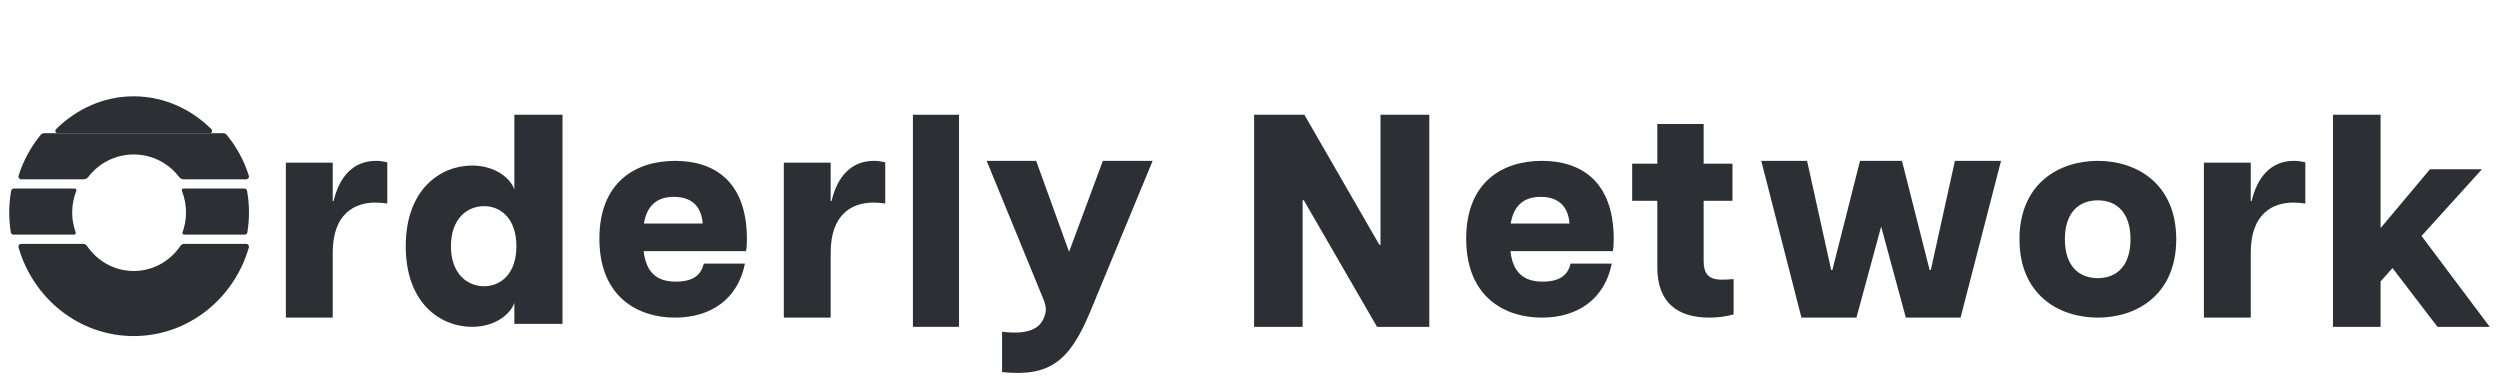 <svg viewBox="0 -8 244 37" fill="none" xmlns="http://www.w3.org/2000/svg">
<path d="M27.9 23H32.474V16.659C32.474 12.848 34.621 11.772 36.629 11.772C36.992 11.772 37.326 11.801 37.8 11.86V7.845C37.354 7.729 36.992 7.7 36.685 7.7C34.482 7.7 33.115 9.242 32.558 11.627H32.474V7.874H27.9V23Z" fill="#2C3034"/>
<path d="M46.075 23.9C48.281 23.9 49.8 22.705 50.201 21.568V23.608H54.9V3.2H50.201V10.489C49.8 9.352 48.281 8.156 46.075 8.156C43.038 8.156 39.6 10.43 39.6 16.028C39.6 21.655 43.038 23.9 46.075 23.9ZM44.012 16.028C44.012 13.346 45.588 12.121 47.25 12.121C48.883 12.121 50.401 13.346 50.401 16.028C50.401 18.71 48.883 19.935 47.25 19.935C45.588 19.935 44.012 18.71 44.012 16.028Z" fill="#2C3034"/>
<path d="M65.881 23C69.446 23 72.036 21.13 72.705 17.73H68.694C68.444 18.693 67.831 19.487 65.965 19.487C64.182 19.487 63.068 18.665 62.817 16.512H72.816C72.872 16.172 72.9 15.888 72.9 15.35C72.9 9.598 69.613 7.7 65.881 7.7C62.009 7.7 58.5 9.797 58.5 15.293C58.5 21.017 62.288 23 65.881 23ZM62.845 13.82C63.123 12.12 64.07 11.213 65.769 11.213C67.859 11.213 68.499 12.545 68.583 13.82H62.845Z" fill="#2C3034"/>
<path d="M76.5 23H81.074V16.659C81.074 12.848 83.221 11.772 85.229 11.772C85.592 11.772 85.927 11.801 86.4 11.86V7.845C85.954 7.729 85.592 7.7 85.285 7.7C83.081 7.7 81.715 9.242 81.157 11.627H81.074V7.874H76.5V23Z" fill="#2C3034"/>
<path d="M89.1 23.9H93.6V3.2H89.1V23.9Z" fill="#2C3034"/>
<path d="M97.803 24.375V28.315C102.461 28.8 104.399 27.259 106.424 22.376L112.499 7.7H107.639L104.341 16.58L101.13 7.7H96.299L101.767 21.034C102.143 21.919 102.172 22.376 101.853 23.09C101.593 23.661 100.928 24.774 97.803 24.375Z" fill="#2C3034"/>
<path d="M122.4 23.9H127.136V11.539H127.25L134.397 23.9H139.5V3.2H134.736V15.886H134.623L127.306 3.2H122.4V23.9Z" fill="#2C3034"/>
<path d="M150.481 23C154.046 23 156.636 21.13 157.305 17.73H153.294C153.043 18.693 152.43 19.487 150.565 19.487C148.782 19.487 147.667 18.665 147.417 16.512H157.416C157.472 16.172 157.5 15.888 157.5 15.35C157.5 9.598 154.213 7.7 150.481 7.7C146.609 7.7 143.1 9.797 143.1 15.293C143.1 21.017 146.887 23 150.481 23ZM147.445 13.82C147.723 12.12 148.67 11.213 150.37 11.213C152.458 11.213 153.099 12.545 153.182 13.82H147.445Z" fill="#2C3034"/>
<path d="M166.828 23C167.682 23 168.509 22.886 169.199 22.687V19.237C168.564 19.294 168.316 19.294 168.013 19.294C166.552 19.294 166.276 18.468 166.276 17.441V11.597H169.089V7.977H166.276V4.1H161.754V7.977H159.299V11.597H161.754V18.097C161.754 21.546 163.739 23 166.828 23Z" fill="#2C3034"/>
<path d="M175.82 23H181.19L183.6 14.114L186.01 23H191.352L195.3 7.7H190.8L188.449 18.351H188.333L185.632 7.7H181.539L178.839 18.351H178.723L176.371 7.7H171.9L175.82 23Z" fill="#2C3034"/>
<path d="M204.75 23C208.546 23 212.4 20.762 212.4 15.35C212.4 9.938 208.546 7.7 204.75 7.7C200.925 7.7 197.1 9.938 197.1 15.35C197.1 20.762 200.925 23 204.75 23ZM201.533 15.35C201.533 12.743 202.895 11.553 204.75 11.553C206.575 11.553 207.937 12.743 207.937 15.35C207.937 17.957 206.575 19.147 204.75 19.147C202.895 19.147 201.533 17.957 201.533 15.35Z" fill="#2C3034"/>
<path d="M215.1 23H219.673V16.659C219.673 12.848 221.82 11.772 223.828 11.772C224.191 11.772 224.525 11.801 225 11.86V7.845C224.553 7.729 224.191 7.7 223.884 7.7C221.681 7.7 220.315 9.242 219.757 11.627H219.673V7.874H215.1V23Z" fill="#2C3034"/>
<path d="M227.699 23.9H232.346V19.464L233.508 18.163L237.899 23.9H242.999L236.341 15.029L242.234 8.523H237.162L232.346 14.26V3.2H227.699V23.9Z" fill="#2C3034"/>
<path fill-rule="evenodd" clip-rule="evenodd" d="M13.023 1.4H13.078C15.969 1.407 18.61 2.614 20.63 4.601C20.773 4.742 20.683 5 20.493 5H5.608C5.418 5 5.327 4.742 5.471 4.601C7.491 2.614 10.132 1.407 13.023 1.4Z" fill="#2C3034"/>
<path fill-rule="evenodd" clip-rule="evenodd" d="M8.49 16.001C8.406 15.877 8.271 15.8 8.125 15.8H2.064C1.888 15.8 1.76 15.972 1.81 16.146C3.245 21.149 7.734 24.8 13.049 24.8C18.364 24.8 22.853 21.149 24.288 16.146C24.338 15.972 24.21 15.8 24.034 15.8H17.973C17.826 15.8 17.692 15.877 17.608 16.001C16.601 17.482 14.935 18.449 13.049 18.449C11.163 18.449 9.496 17.482 8.49 16.001Z" fill="#2C3034"/>
<path fill-rule="evenodd" clip-rule="evenodd" d="M17.482 9.271C17.59 9.412 17.754 9.5 17.93 9.5H24.033C24.211 9.5 24.34 9.329 24.287 9.159C23.826 7.676 23.082 6.32 22.119 5.152C22.039 5.055 21.919 5 21.794 5H4.304C4.178 5 4.059 5.055 3.979 5.152C3.016 6.32 2.272 7.676 1.811 9.159C1.758 9.329 1.887 9.5 2.065 9.5H8.167C8.344 9.5 8.508 9.412 8.615 9.271C9.637 7.936 11.243 7.076 13.049 7.076C14.855 7.076 16.46 7.936 17.482 9.271Z" fill="#2C3034"/>
<path fill-rule="evenodd" clip-rule="evenodd" d="M17.968 14.9C17.853 14.9 17.776 14.782 17.815 14.673C18.035 14.069 18.155 13.415 18.155 12.734C18.155 11.991 18.013 11.281 17.753 10.632C17.709 10.522 17.787 10.4 17.904 10.4H23.854C23.981 10.4 24.091 10.491 24.113 10.617C24.236 11.304 24.3 12.011 24.3 12.734C24.3 13.396 24.247 14.046 24.143 14.679C24.122 14.807 24.011 14.9 23.882 14.9H17.968ZM7.386 14.673C7.425 14.782 7.347 14.9 7.233 14.9H1.319C1.19 14.9 1.079 14.807 1.058 14.679C0.954 14.046 0.9 13.396 0.9 12.734C0.9 12.011 0.964 11.304 1.087 10.617C1.11 10.491 1.22 10.4 1.347 10.4H7.297C7.414 10.4 7.491 10.522 7.448 10.632C7.188 11.281 7.045 11.991 7.045 12.734C7.045 13.415 7.166 14.069 7.386 14.673Z" fill="#2C3034"/>
</svg>
